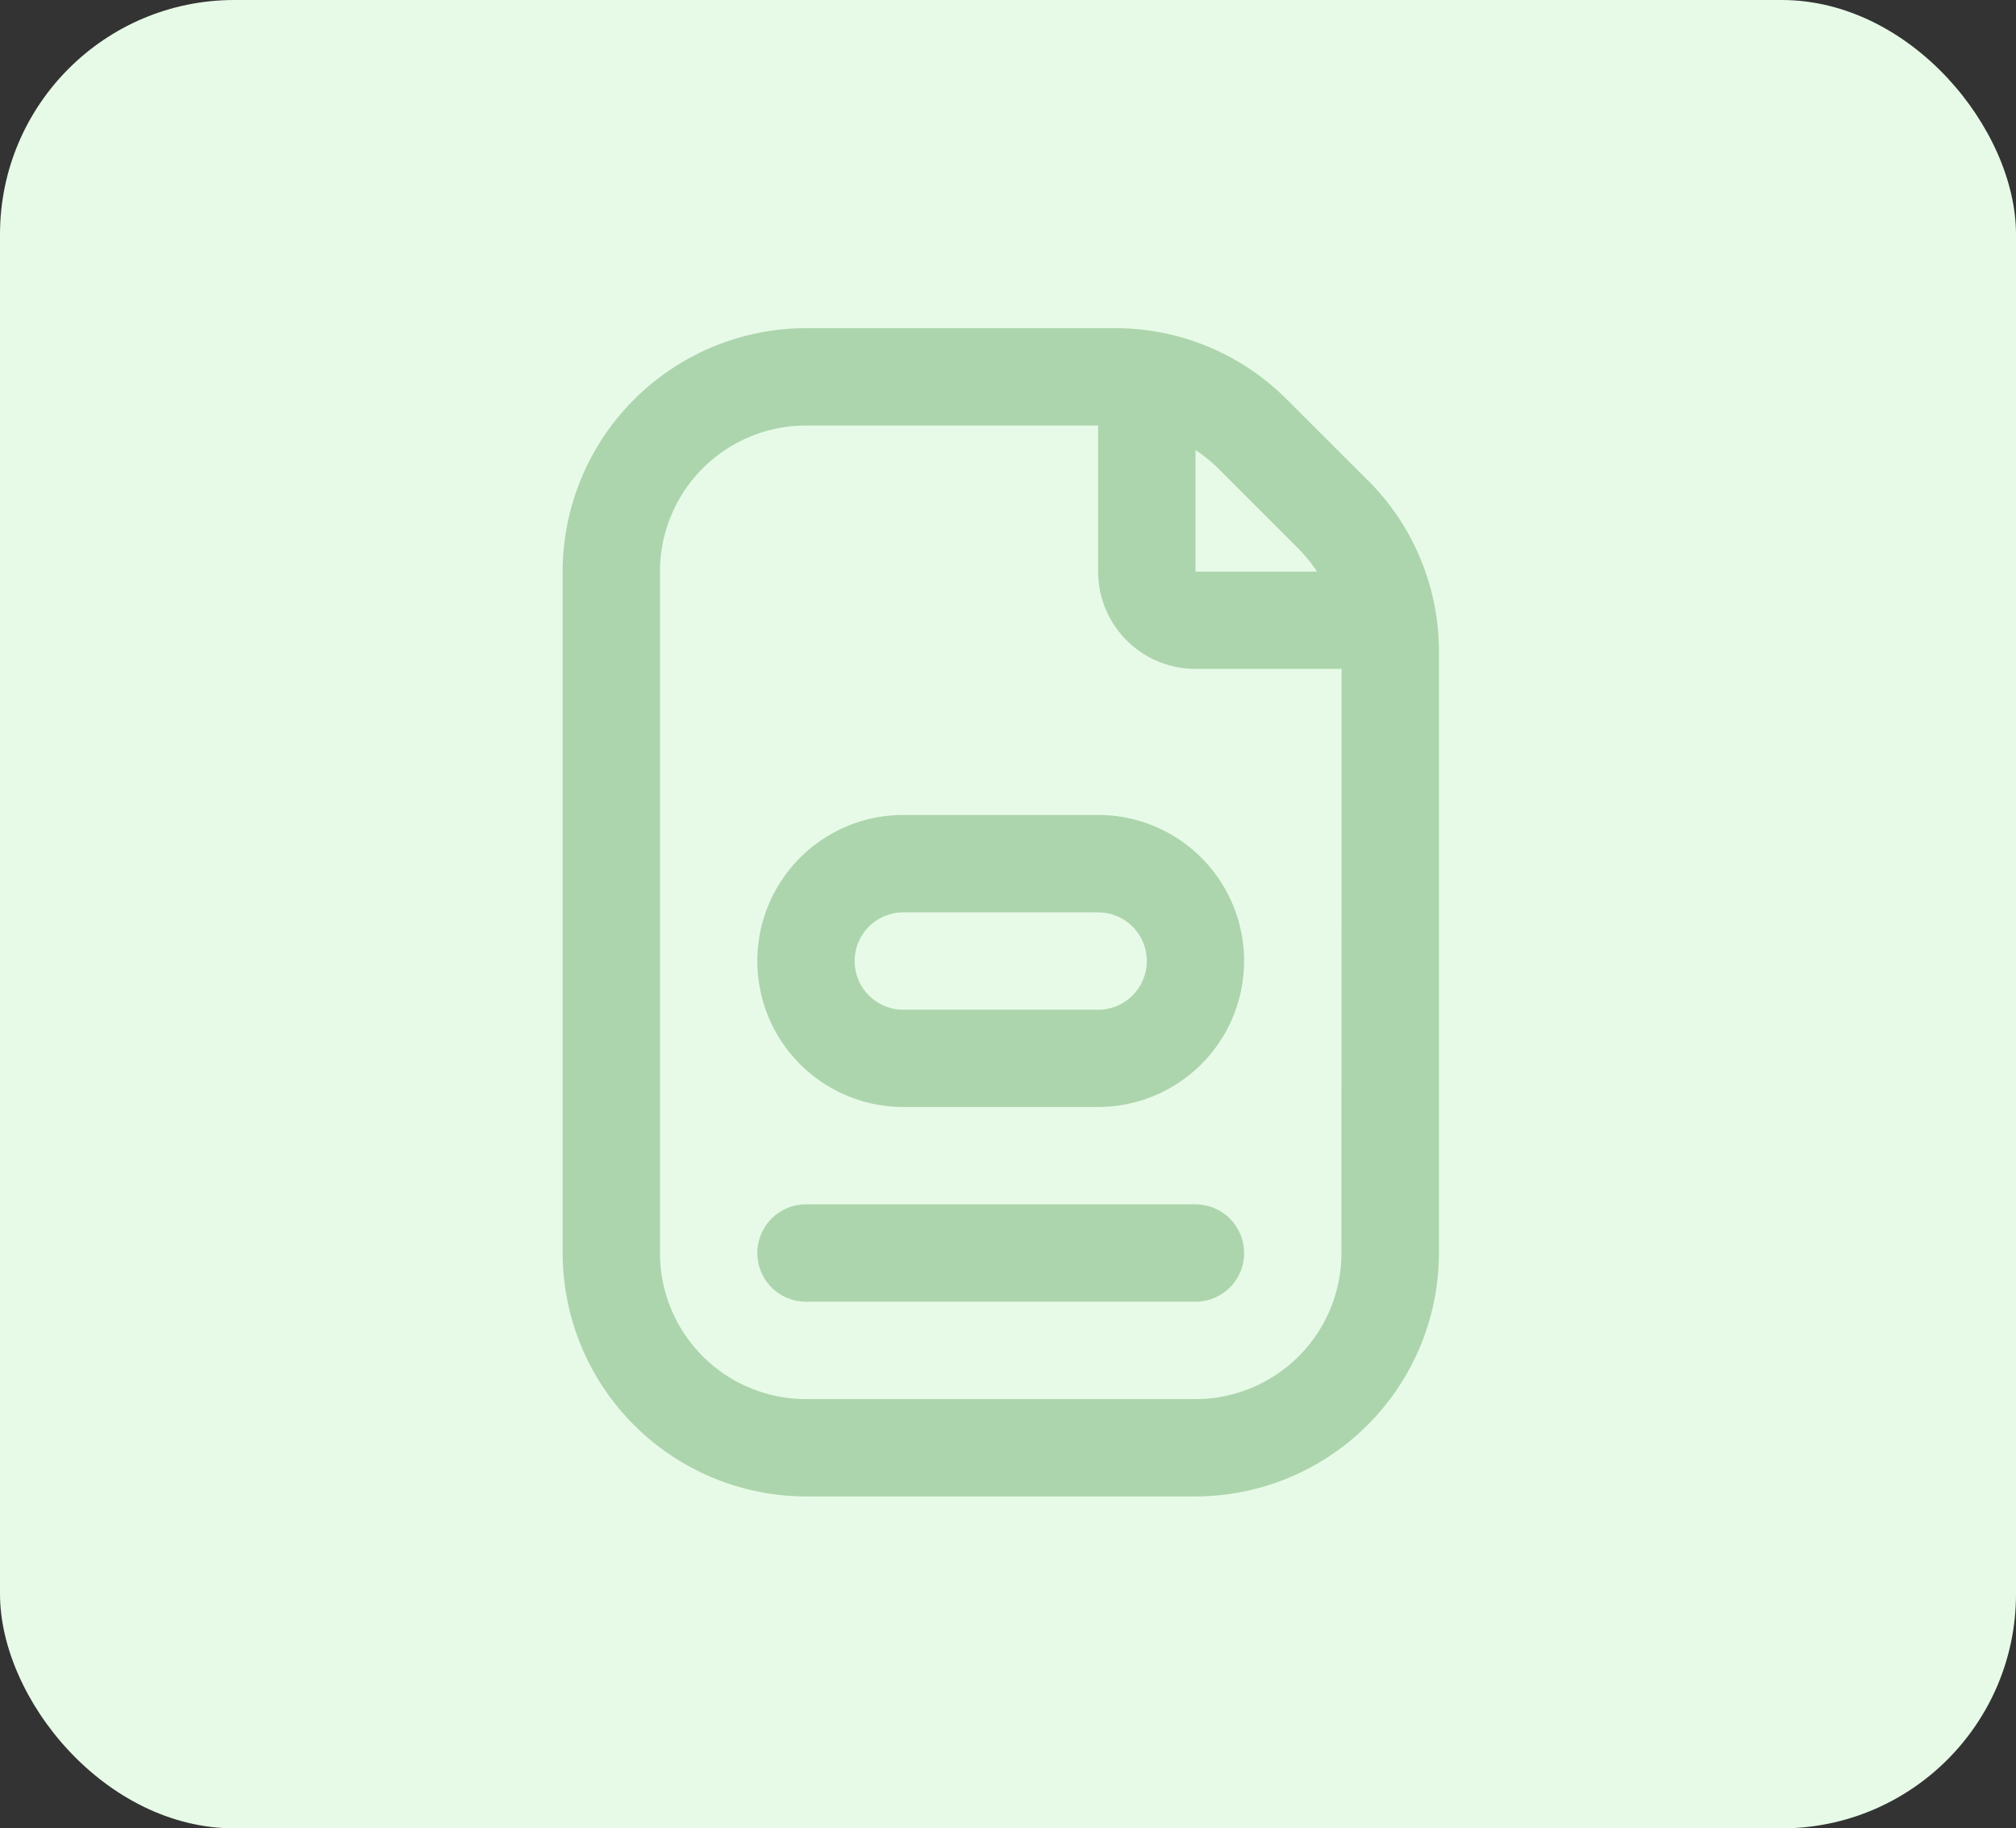 <svg xmlns="http://www.w3.org/2000/svg" width="43" height="39" viewBox="0 0 43 39">
  <rect x="0" y="0" width="43" height="39" fill="#333333" stroke="none"/>
  <g id="Group_67609" data-name="Group 67609" transform="translate(-1457 -673)">
    <rect id="Rectangle_9169" data-name="Rectangle 9169" width="43" height="39" rx="5" transform="translate(1457 673)" fill="#e7fae7"/>
    <path id="form" d="M10.268,10.383a3.115,3.115,0,1,0,0,6.23h4.153a3.115,3.115,0,0,0,0-6.23ZM15.46,13.5a1.038,1.038,0,0,1-1.038,1.038H10.268a1.038,1.038,0,1,1,0-2.077h4.153A1.038,1.038,0,0,1,15.46,13.5Zm2.077,6.23A1.038,1.038,0,0,1,16.5,20.766H8.192a1.038,1.038,0,1,1,0-2.077H16.5A1.038,1.038,0,0,1,17.536,19.728ZM20.17,3.241,18.448,1.521A5.158,5.158,0,0,0,14.778,0H8.192A5.2,5.2,0,0,0,3,5.192V19.728A5.2,5.2,0,0,0,8.192,24.92H16.5a5.2,5.2,0,0,0,5.192-5.192V6.912a5.158,5.158,0,0,0-1.52-3.671ZM18.7,4.709a3.219,3.219,0,0,1,.392.483H16.5V2.6a3.044,3.044,0,0,1,.482.391Zm.912,15.019A3.115,3.115,0,0,1,16.5,22.843H8.192a3.115,3.115,0,0,1-3.115-3.115V5.192A3.115,3.115,0,0,1,8.192,2.077h6.23V5.192A2.077,2.077,0,0,0,16.5,7.268h3.115Z" transform="translate(1466 680)" fill="#add5ad"/>
  </g>
</svg>
